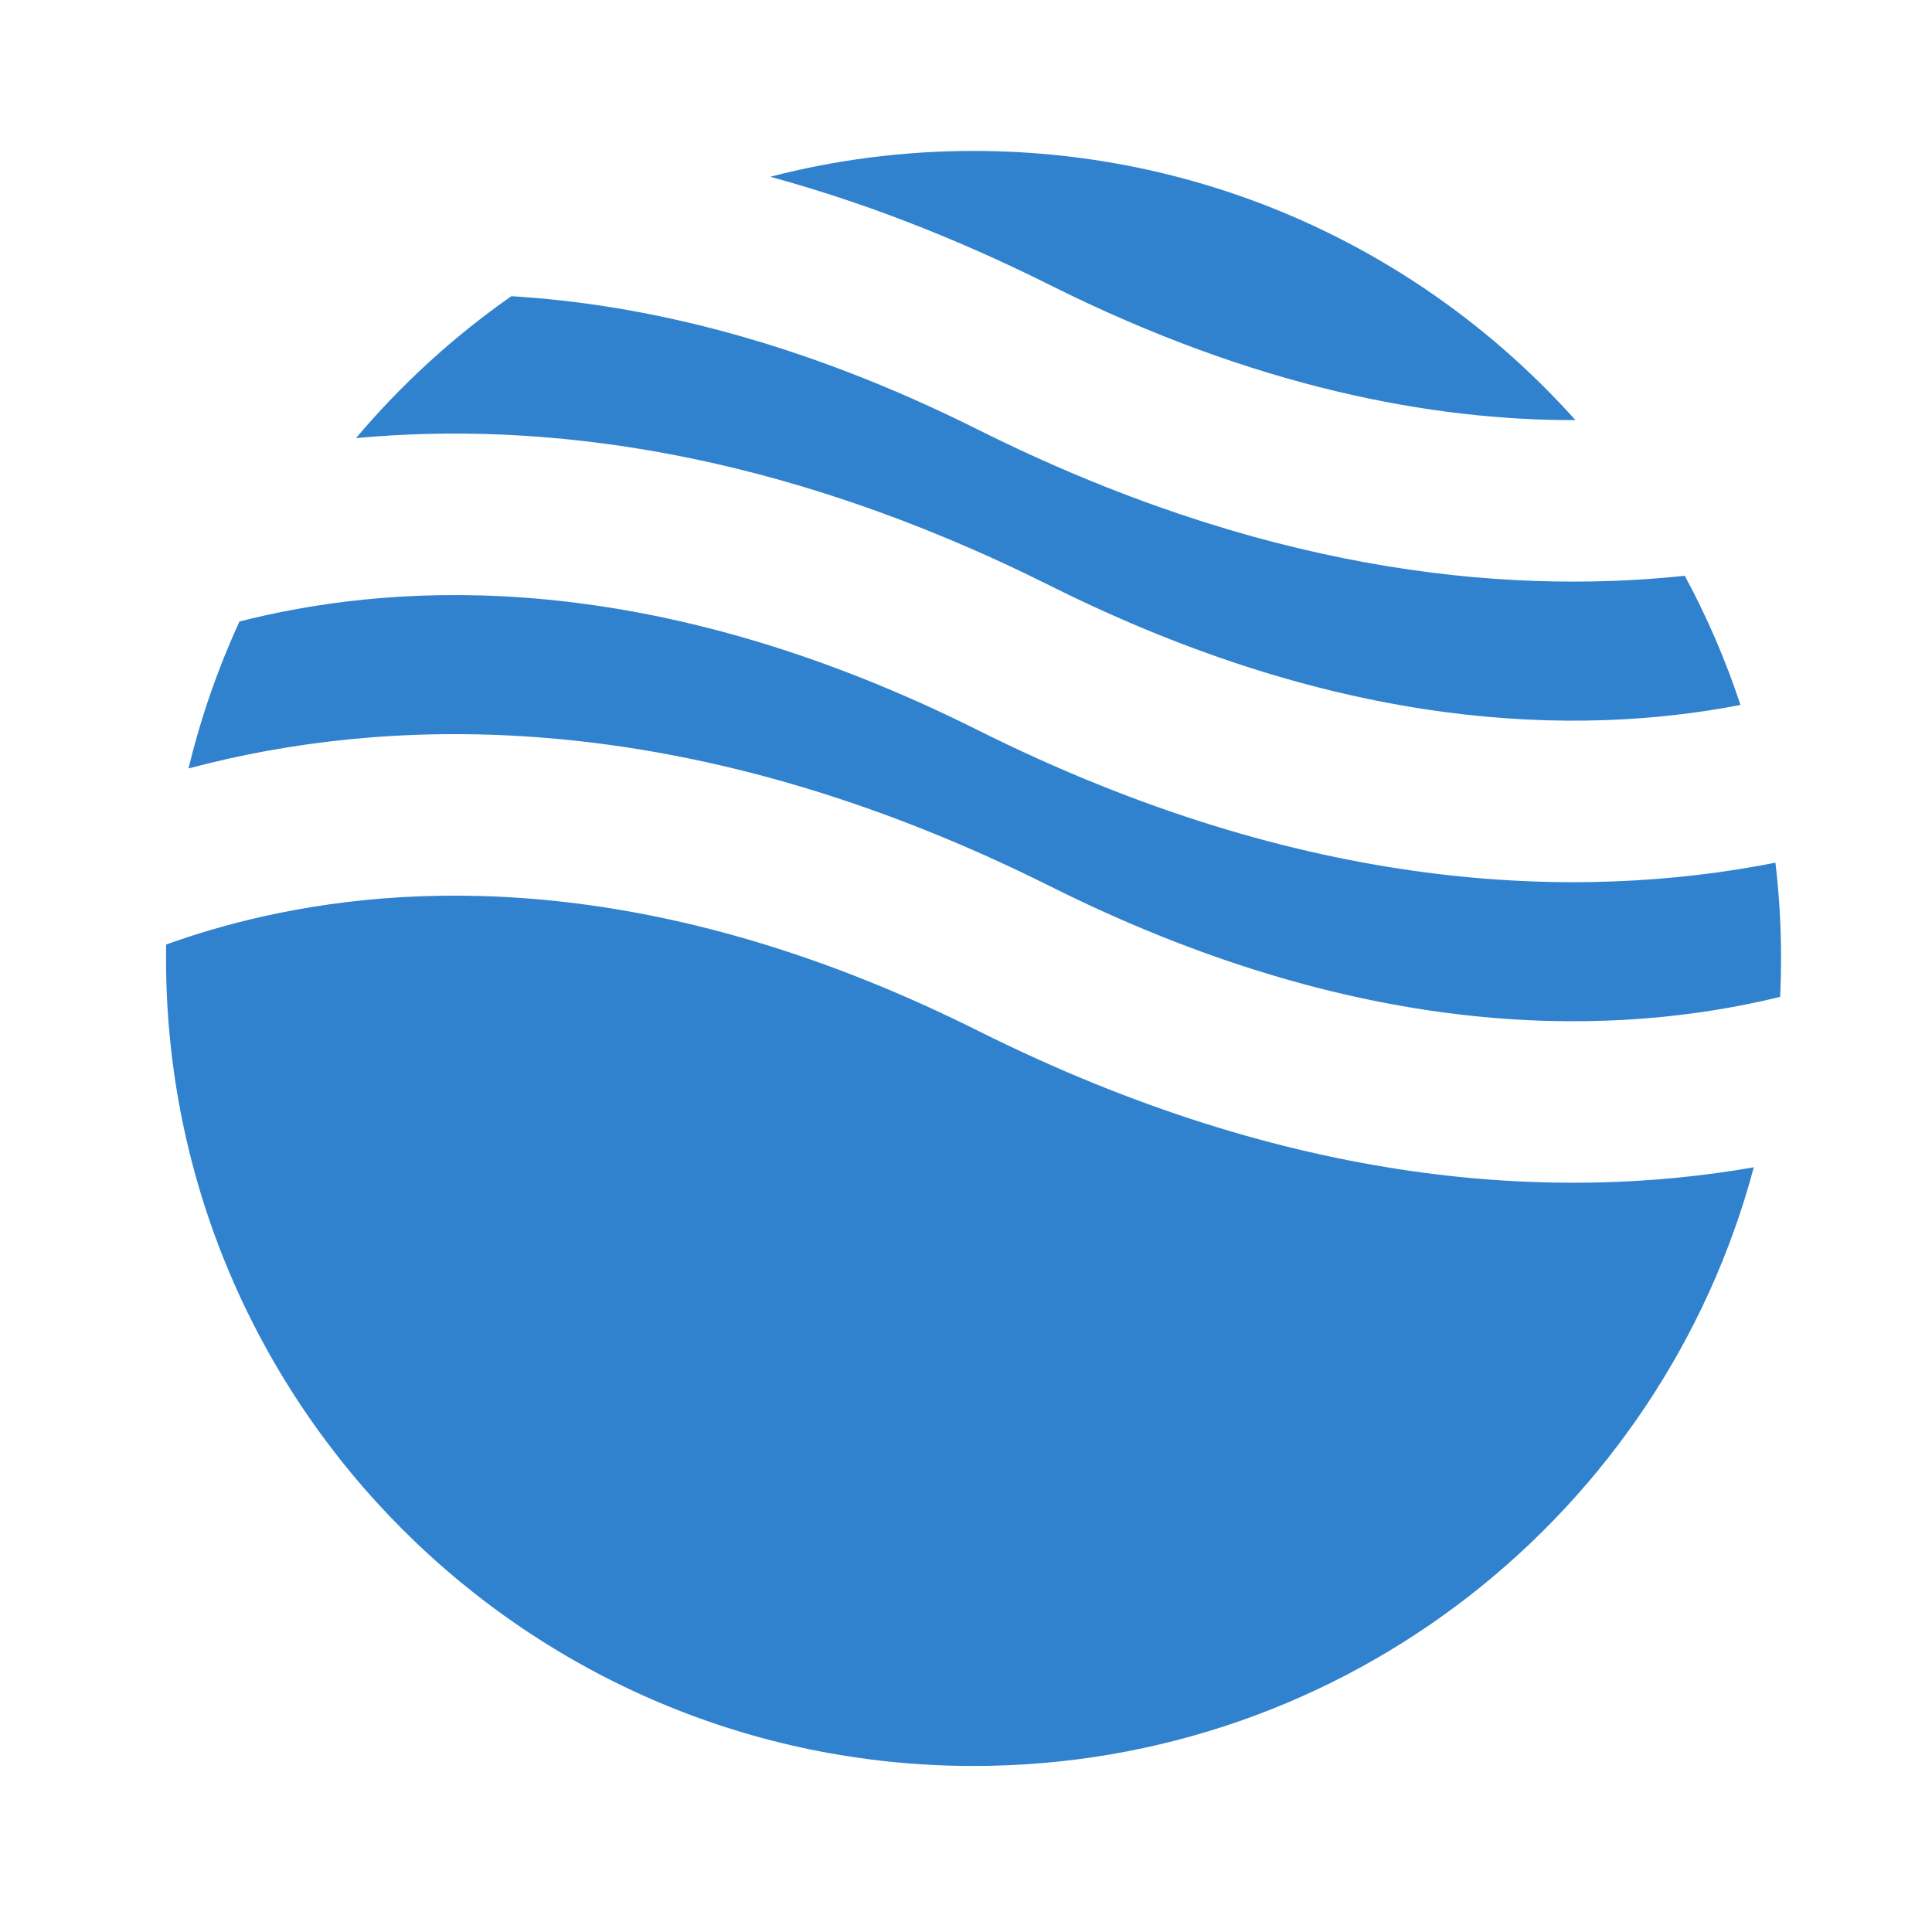 <svg width="256" height="256" viewBox="0 0 256 256" fill="none" xmlns="http://www.w3.org/2000/svg">
  <path fill-rule="evenodd" clip-rule="evenodd"
    d="M67.757 39.249C60.103 44.6 53.182 50.928 47.173 58.051C71.726 55.772 102.92 59.494 139.135 77.602C177.808 96.938 208.949 97.591 230.622 93.411C228.656 87.457 226.18 81.735 223.247 76.295C198.438 78.912 166.632 75.448 129.565 56.915C106.027 45.146 85.279 40.298 67.757 39.249ZM208.755 55.667C189.162 33.776 160.69 20 129 20C119.694 20 110.664 21.188 102.056 23.421C113.714 26.602 126.1 31.256 139.135 37.774C166.273 51.343 189.703 55.712 208.755 55.667ZM235.256 114.31C209.073 119.481 172.917 118.419 129.565 96.743C89.035 76.478 56.777 76.733 35.021 81.568C33.898 81.817 32.802 82.079 31.732 82.352C28.883 88.547 26.61 95.061 24.978 101.826C26.721 101.36 28.521 100.918 30.379 100.505C56.773 94.639 94.065 94.894 139.135 117.429C179.665 137.694 211.923 137.439 233.679 132.604C234.424 132.439 235.159 132.268 235.881 132.091C235.96 130.404 236 128.707 236 127C236 122.707 235.748 118.472 235.256 114.31ZM232.388 154.672C206.459 159.205 171.356 157.465 129.565 136.57C89.035 116.305 56.777 116.561 35.021 121.395C30.192 122.468 25.848 123.775 22.016 125.155C22.005 125.768 22 126.384 22 127C22 186.095 69.906 234 129 234C178.525 234 220.192 200.353 232.388 154.672Z"
    fill="#3182CE" />
</svg>